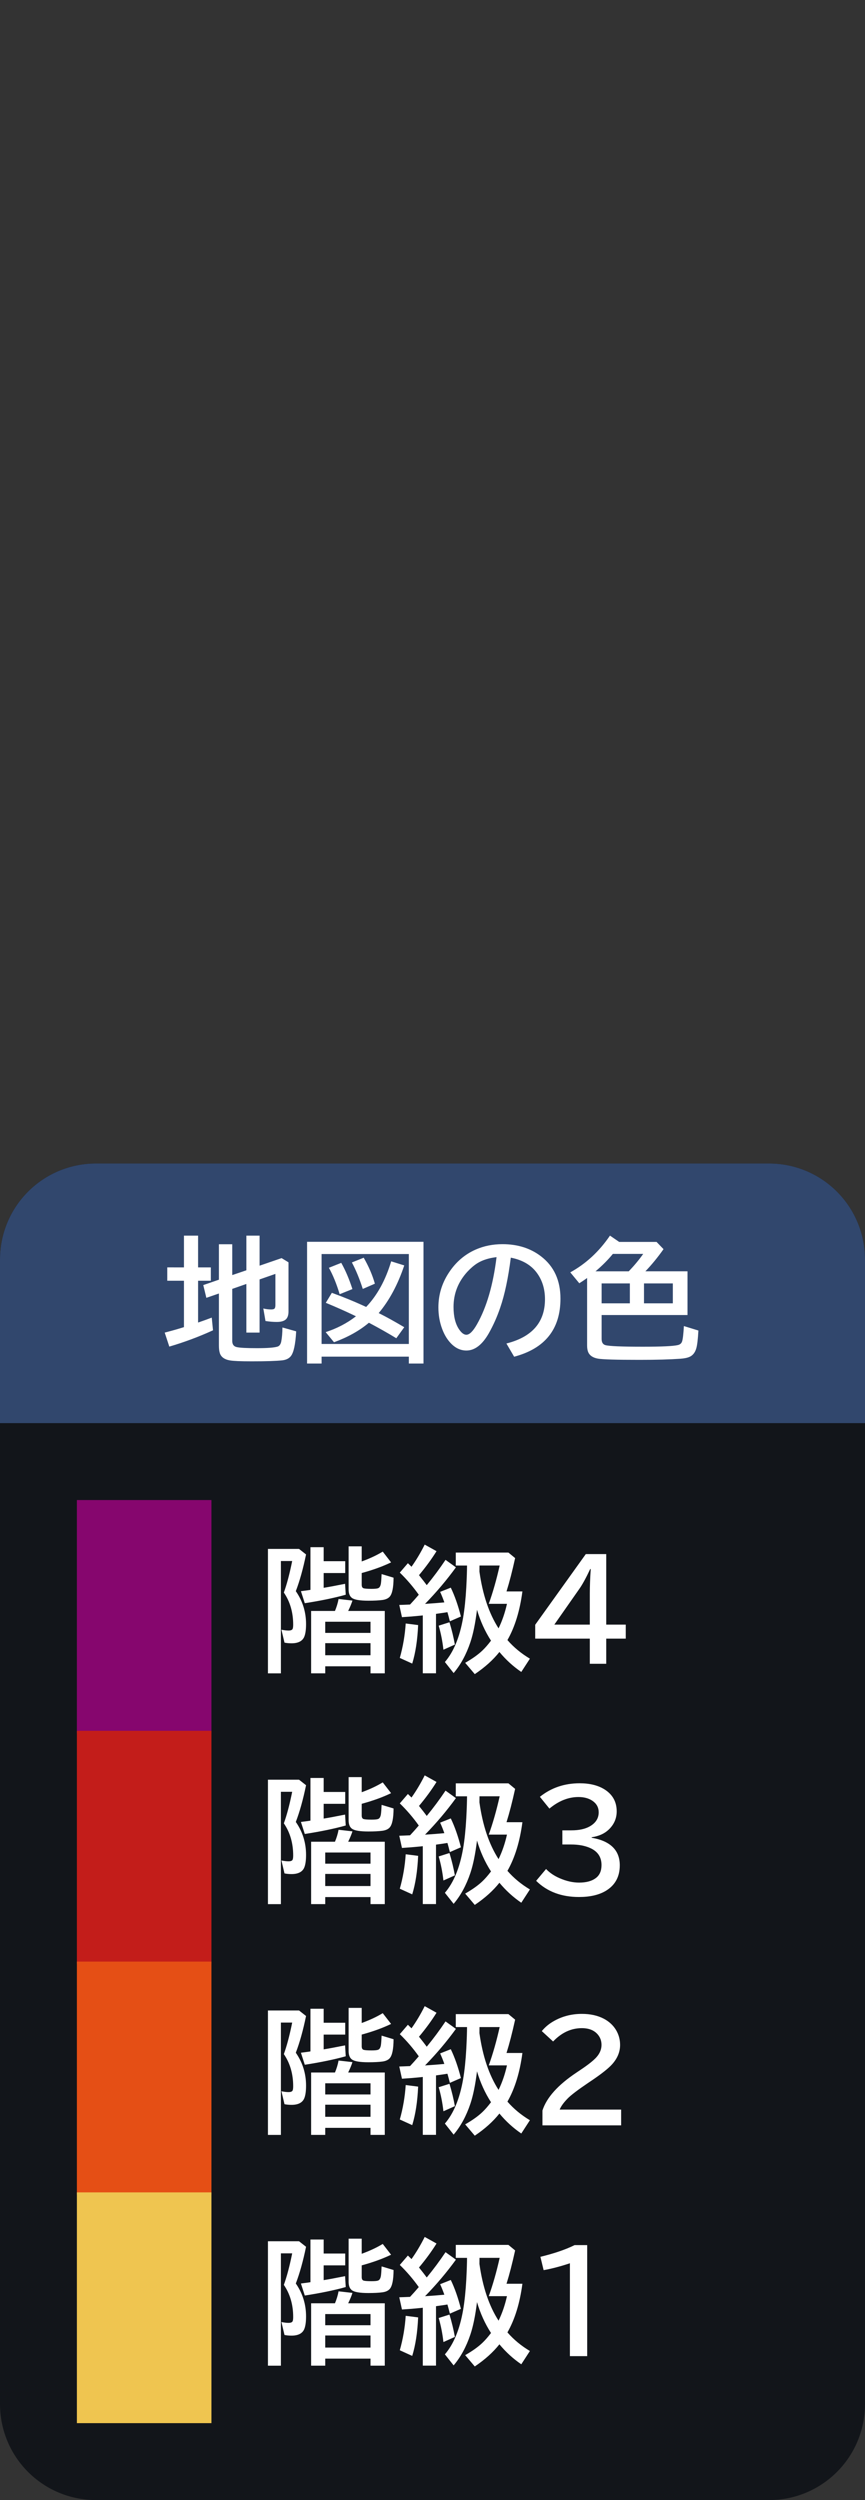 <svg xmlns="http://www.w3.org/2000/svg" viewBox="0 0 90 260" version="1.1" height="260" width="90">
 <rect x="0" y="0" width="90" height="260" fill="#333333" stroke="none"/>
 <rect style="paint-order:stroke markers fill" stop-color="#000000" fill-opacity="0" height="260" width="90"></rect>
 <g fill-rule="evenodd">
  <path stop-color="#000000" fill="#12151a" d="m10 121h70c5.54 0 10 4.46 10 10v119c0 5.54-4.46 10-10 10h-70c-5.54 0-10-4.46-10-10v-119c0-5.54 4.46-10 10-10z"></path>
  <path stop-color="#000000" fill="#31476d" d="m10 121h70c5.54 0 10 4.46 10 10v17h-90v-17c0-5.54 4.46-10 10-10z"></path>
  <g transform="translate(-355,-428)">
   <path stop-color="#000000" fill="#86066e" d="m363 584h14v24.25h-14z"></path>
   <path stop-color="#000000" fill="#c31d1a" d="m363 608h14v24.25h-14z"></path>
   <path stop-color="#000000" fill="#e54f15" d="m363 632h14v24.25h-14z"></path>
   <path stop-color="#000000" fill="#efc550" d="m363 656h14v24h-14z"></path>
  </g>
 </g>
 <g aria-label="地図の色" fill="#fff" transform="translate(0,-72)">
  <path d="m24.164 206.04v5.414q0 0.526 0.451 0.636 0.465 0.116 2.126 0.116 1.62 0 2.14-0.164 0.294-0.096 0.383-0.533 0.116-0.615 0.123-1.456l1.429 0.403q-0.109 2.017-0.554 2.577-0.294 0.369-0.889 0.438-0.937 0.103-3.179 0.103-1.736 0-2.276-0.096-0.813-0.137-1.032-0.718-0.109-0.308-0.109-0.82v-5.421l-1.306 0.451-0.321-1.326 1.627-0.561v-3.685h1.388v3.206l1.47-0.499v-3.603h1.374v3.124l2.29-0.786 0.718 0.438v5.12q0 0.533-0.253 0.793-0.287 0.287-0.964 0.287-0.554 0-1.176-0.096l-0.226-1.306q0.403 0.103 0.82 0.103 0.301 0 0.369-0.123 0.068-0.103 0.068-0.342v-3.233l-1.647 0.574v5.53h-1.374v-5.059zm-5.024-2.235v-3.302h1.47v3.302h1.326v1.388h-1.326v4.348q0.718-0.246 1.422-0.513l0.13 1.319q-2.215 1.012-4.546 1.695l-0.479-1.456q1.053-0.273 1.846-0.52 0.096-0.034 0.157-0.048v-4.826h-1.736v-1.388z"></path>
  <path d="m38.383 209.56q-1.463 1.237-3.63 2.03l-0.868-1.053q1.764-0.574 3.151-1.647l-0.239-0.116q-1.326-0.636-2.898-1.285l0.629-1.039q1.764 0.643 3.302 1.347l0.267 0.123q1.73-1.818 2.604-4.744l1.36 0.424q-0.998 2.981-2.659 4.956 0.068 0.034 0.13 0.068 0.964 0.479 2.529 1.401l-0.827 1.148q-1.312-0.8-2.851-1.613zm-3.042-2.967q-0.492-1.627-1.121-2.748l1.285-0.513q0.663 1.176 1.162 2.728zm2.406-0.547q-0.506-1.579-1.135-2.755l1.23-0.492q0.786 1.367 1.162 2.7zm6.316-4.901v12.66h-1.524v-0.718h-9.078v0.718h-1.511v-12.66zm-10.603 1.272v9.352h9.078v-9.352z"></path>
  <path d="m52.69 211.72q4.013-1.012 4.013-4.601 0-1.565-0.807-2.693-0.902-1.272-2.748-1.634-0.403 3.172-1.101 5.195-0.479 1.415-1.19 2.673-1.025 1.791-2.331 1.791-0.971 0-1.73-0.875-0.485-0.554-0.786-1.36-0.396-1.046-0.396-2.249 0-1.948 1.073-3.589 1.087-1.675 2.823-2.434 1.265-0.554 2.775-0.554 2.358 0 4.006 1.265 2.023 1.552 2.023 4.396 0 4.765-4.819 6.043zm-1.025-8.982q-1.21 0.137-2.023 0.649-0.52 0.335-1.032 0.889-1.422 1.572-1.422 3.644 0 1.511 0.602 2.365 0.369 0.526 0.731 0.526 0.492 0 1.107-1.087 1.504-2.646 2.037-6.986z"></path>
  <path d="m62.596 208.76v2.481q0 0.54 0.396 0.649 0.588 0.164 3.89 0.164 2.933 0 3.65-0.171 0.342-0.082 0.438-0.383 0.116-0.342 0.185-1.593l1.511 0.465q-0.075 1.347-0.219 1.846-0.185 0.649-0.684 0.882-0.355 0.164-0.984 0.205-1.62 0.116-4.231 0.116-3.657 0-4.348-0.13-0.779-0.144-1.005-0.684-0.109-0.273-0.109-0.684v-7.021l-0.068 0.055q-0.314 0.226-0.745 0.499l-0.937-1.135q2.44-1.34 4.129-3.821l0.957 0.656h3.89l0.725 0.752q-0.902 1.278-1.887 2.304h4.382v4.546zm0-1.217h2.939v-2.071h-2.939zm4.409-2.071v2.071h3.001v-2.071zm-1.586-1.258q0.882-0.923 1.504-1.812h-3.158q-0.759 0.93-1.805 1.812z"></path>
 </g>
 <g fill-opacity=".998" fill="#fff">
  <g aria-label="階級1">
   <path d="m32.302 237.34v-4.436h1.374v1.456h2.242v1.23h-2.242v1.538q0.909-0.15 2.228-0.417l0.068 1.135q-1.784 0.499-4.259 0.882l-0.403-1.251q0.287-0.034 0.731-0.096zm-1.524 0.137q1.066 1.538 1.066 3.425 0 0.861-0.185 1.312-0.287 0.684-1.326 0.684-0.396 0-0.731-0.068l-0.321-1.347q0.431 0.089 0.738 0.089 0.342 0 0.424-0.164 0.062-0.123 0.062-0.444 0-1.921-0.971-3.343 0.472-1.306 0.868-3.281h-1.176v11.683h-1.347v-12.94h3.233l0.731 0.574q-0.458 2.235-1.066 3.821zm6.856-3.09q1.258-0.458 2.188-1.025l0.868 1.121q-1.319 0.636-3.056 1.107v1.217q0 0.308 0.198 0.369 0.198 0.061 0.834 0.061 0.513 0 0.677-0.068 0.219-0.082 0.287-0.472 0.048-0.308 0.075-0.998l1.244 0.376q-0.007 1.531-0.403 1.976-0.246 0.273-0.752 0.342-0.567 0.075-1.463 0.075-1.319 0-1.709-0.287-0.349-0.253-0.349-0.882v-4.484h1.36zm-2.782 5.147q0.26-0.622 0.376-1.244l1.442 0.164q-0.137 0.444-0.444 1.08h3.808v6.487h-1.483v-0.731h-4.71v0.731h-1.47v-6.487zm-1.012 1.121v1.162h4.71v-1.162zm0 2.228v1.258h4.71v-1.258z"></path>
   <path d="m49.631 239.41q-0.26 2.099-0.69 3.377-0.643 1.914-1.743 3.206l-0.909-1.148q1.367-1.586 1.894-4.594 0.232-1.36 0.335-3.199 0.075-1.483 0.075-2.242h-1.169v-1.347h5.476l0.697 0.574q-0.444 2.023-0.896 3.466h1.654q-0.403 3.042-1.559 5.059 0.984 1.128 2.338 1.935l-0.896 1.381q-1.265-0.861-2.276-2.078-0.978 1.237-2.563 2.304l-0.998-1.176q1.135-0.649 1.798-1.285 0.417-0.396 0.889-1.019-0.943-1.463-1.456-3.213zm0.253-3.965q0.499 3.582 1.989 5.899 0.567-1.162 0.875-2.55h-1.894q0.643-1.784 1.135-3.985h-2.099q0 0.308-0.007 0.636zm-6.31 2.406q-0.889-1.251-1.976-2.304l0.841-0.978q0.144 0.137 0.287 0.28l0.089 0.089q0.745-1.046 1.374-2.304l1.23 0.684q-0.766 1.23-1.825 2.495 0.533 0.663 0.807 1.039 1.046-1.272 1.955-2.632l1.08 0.779q-1.422 1.962-3.213 3.801 1.162-0.075 2.01-0.157-0.185-0.533-0.438-1.094l1.107-0.438q0.615 1.272 1.053 3.001l-1.148 0.499q-0.116-0.479-0.253-0.95-0.314 0.055-1.012 0.15l-0.178 0.027v6.18h-1.374v-6.022l-0.164 0.021q-1.005 0.103-2.003 0.164l-0.28-1.272 0.458-0.014q0.314-0.014 0.663-0.027 0.417-0.444 0.909-1.019zm-1.976 6.569q0.492-1.73 0.615-3.582l1.292 0.164q-0.103 2.345-0.615 4.006zm4.539-0.854q-0.144-1.299-0.492-2.502l1.121-0.355q0.362 1.196 0.561 2.324z"></path>
   <path d="m59.297 245.03v-9.659q-1.449 0.485-2.734 0.718l-0.335-1.388q2.167-0.526 3.555-1.217h1.312v11.546z"></path>
  </g>
  <g aria-label="階級2">
   <path d="m32.302 213.34v-4.436h1.374v1.456h2.242v1.23h-2.242v1.538q0.909-0.15 2.228-0.417l0.068 1.135q-1.784 0.499-4.259 0.882l-0.403-1.251q0.287-0.034 0.731-0.096zm-1.524 0.137q1.066 1.538 1.066 3.425 0 0.861-0.185 1.312-0.287 0.684-1.326 0.684-0.396 0-0.731-0.068l-0.321-1.347q0.431 0.089 0.738 0.089 0.342 0 0.424-0.164 0.062-0.123 0.062-0.444 0-1.921-0.971-3.343 0.472-1.306 0.868-3.281h-1.176v11.683h-1.347v-12.94h3.233l0.731 0.574q-0.458 2.235-1.066 3.821zm6.856-3.09q1.258-0.458 2.188-1.025l0.868 1.121q-1.319 0.636-3.056 1.107v1.217q0 0.308 0.198 0.369 0.198 0.061 0.834 0.061 0.513 0 0.677-0.068 0.219-0.082 0.287-0.472 0.048-0.308 0.075-0.998l1.244 0.376q-0.007 1.531-0.403 1.976-0.246 0.273-0.752 0.342-0.567 0.075-1.463 0.075-1.319 0-1.709-0.287-0.349-0.253-0.349-0.882v-4.484h1.36zm-2.782 5.147q0.26-0.622 0.376-1.244l1.442 0.164q-0.137 0.444-0.444 1.08h3.808v6.487h-1.483v-0.731h-4.71v0.731h-1.47v-6.487zm-1.012 1.121v1.162h4.71v-1.162zm0 2.228v1.258h4.71v-1.258z"></path>
   <path d="m49.631 215.41q-0.26 2.099-0.69 3.377-0.643 1.914-1.743 3.206l-0.909-1.148q1.367-1.586 1.894-4.594 0.232-1.36 0.335-3.199 0.075-1.483 0.075-2.242h-1.169v-1.347h5.476l0.697 0.574q-0.444 2.023-0.896 3.466h1.654q-0.403 3.042-1.559 5.059 0.984 1.128 2.338 1.935l-0.896 1.381q-1.265-0.861-2.276-2.078-0.978 1.237-2.563 2.304l-0.998-1.176q1.135-0.649 1.798-1.285 0.417-0.396 0.889-1.019-0.943-1.463-1.456-3.213zm0.253-3.965q0.499 3.582 1.989 5.899 0.567-1.162 0.875-2.55h-1.894q0.643-1.784 1.135-3.985h-2.099q0 0.308-0.007 0.636zm-6.31 2.406q-0.889-1.251-1.976-2.304l0.841-0.978q0.144 0.137 0.287 0.28l0.089 0.089q0.745-1.046 1.374-2.304l1.23 0.684q-0.766 1.23-1.825 2.495 0.533 0.663 0.807 1.039 1.046-1.272 1.955-2.632l1.08 0.779q-1.422 1.962-3.213 3.801 1.162-0.075 2.01-0.157-0.185-0.533-0.438-1.094l1.107-0.438q0.615 1.272 1.053 3.001l-1.148 0.499q-0.116-0.479-0.253-0.95-0.314 0.055-1.012 0.15l-0.178 0.027v6.18h-1.374v-6.022l-0.164 0.021q-1.005 0.103-2.003 0.164l-0.28-1.272 0.458-0.014q0.314-0.014 0.663-0.027 0.417-0.444 0.909-1.019zm-1.976 6.569q0.492-1.73 0.615-3.582l1.292 0.164q-0.103 2.345-0.615 4.006zm4.539-0.854q-0.144-1.299-0.492-2.502l1.121-0.355q0.362 1.196 0.561 2.324z"></path>
   <path d="m56.44 221.03v-1.545q0.649-2.017 3.541-3.944l0.376-0.253q1.244-0.827 1.709-1.353 0.52-0.588 0.52-1.272 0-0.615-0.376-1.066-0.561-0.677-1.675-0.677-1.661 0-2.987 1.388l-1.176-1.08q0.465-0.567 1.107-0.957 1.374-0.834 3.062-0.834 1.312 0 2.276 0.499 0.834 0.438 1.285 1.19 0.417 0.711 0.417 1.538 0 1.087-0.827 2.01-0.554 0.622-2.071 1.654l-0.438 0.294q-1.606 1.087-2.119 1.613-0.629 0.643-0.834 1.155h6.398v1.641z"></path>
  </g>
  <g aria-label="階級3">
   <path d="m32.302 189.34v-4.436h1.374v1.456h2.242v1.23h-2.242v1.538q0.909-0.15 2.228-0.417l0.068 1.135q-1.784 0.499-4.259 0.882l-0.403-1.251q0.287-0.034 0.731-0.096zm-1.524 0.137q1.066 1.538 1.066 3.425 0 0.861-0.185 1.312-0.287 0.684-1.326 0.684-0.396 0-0.731-0.068l-0.321-1.347q0.431 0.089 0.738 0.089 0.342 0 0.424-0.164 0.062-0.123 0.062-0.444 0-1.921-0.971-3.343 0.472-1.306 0.868-3.281h-1.176v11.683h-1.347v-12.94h3.233l0.731 0.574q-0.458 2.235-1.066 3.821zm6.856-3.09q1.258-0.458 2.188-1.025l0.868 1.121q-1.319 0.636-3.056 1.107v1.217q0 0.308 0.198 0.369 0.198 0.061 0.834 0.061 0.513 0 0.677-0.068 0.219-0.082 0.287-0.472 0.048-0.308 0.075-0.998l1.244 0.376q-0.007 1.531-0.403 1.976-0.246 0.273-0.752 0.342-0.567 0.075-1.463 0.075-1.319 0-1.709-0.287-0.349-0.253-0.349-0.882v-4.484h1.36zm-2.782 5.147q0.26-0.622 0.376-1.244l1.442 0.164q-0.137 0.444-0.444 1.08h3.808v6.487h-1.483v-0.731h-4.71v0.731h-1.47v-6.487zm-1.012 1.121v1.162h4.71v-1.162zm0 2.228v1.258h4.71v-1.258z"></path>
   <path d="m49.631 191.41q-0.26 2.099-0.69 3.377-0.643 1.914-1.743 3.206l-0.909-1.148q1.367-1.586 1.894-4.594 0.232-1.36 0.335-3.199 0.075-1.483 0.075-2.242h-1.169v-1.347h5.476l0.697 0.574q-0.444 2.023-0.896 3.466h1.654q-0.403 3.042-1.559 5.059 0.984 1.128 2.338 1.935l-0.896 1.381q-1.265-0.861-2.276-2.078-0.978 1.237-2.563 2.304l-0.998-1.176q1.135-0.649 1.798-1.285 0.417-0.396 0.889-1.019-0.943-1.463-1.456-3.213zm0.253-3.965q0.499 3.582 1.989 5.899 0.567-1.162 0.875-2.55h-1.894q0.643-1.784 1.135-3.985h-2.099q0 0.308-0.007 0.636zm-6.31 2.406q-0.889-1.251-1.976-2.304l0.841-0.978q0.144 0.137 0.287 0.28l0.089 0.089q0.745-1.046 1.374-2.304l1.23 0.684q-0.766 1.23-1.825 2.495 0.533 0.663 0.807 1.039 1.046-1.272 1.955-2.632l1.08 0.779q-1.422 1.962-3.213 3.801 1.162-0.075 2.01-0.157-0.185-0.533-0.438-1.094l1.107-0.438q0.615 1.272 1.053 3.001l-1.148 0.499q-0.116-0.479-0.253-0.95-0.314 0.055-1.012 0.15l-0.178 0.027v6.18h-1.374v-6.022l-0.164 0.021q-1.005 0.103-2.003 0.164l-0.28-1.272 0.458-0.014q0.314-0.014 0.663-0.027 0.417-0.444 0.909-1.019zm-1.976 6.569q0.492-1.73 0.615-3.582l1.292 0.164q-0.103 2.345-0.615 4.006zm4.539-0.854q-0.144-1.299-0.492-2.502l1.121-0.355q0.362 1.196 0.561 2.324z"></path>
   <path d="m58.511 190.35h0.95q1.203 0 1.935-0.431 0.896-0.526 0.896-1.442 0-0.759-0.656-1.203-0.581-0.39-1.449-0.39-1.572 0-3.022 1.203l-0.991-1.224q1.757-1.408 4.136-1.408 1.593 0 2.618 0.656 1.237 0.8 1.237 2.263 0 1.121-0.854 1.921-0.663 0.615-1.75 0.772v0.055q1.408 0.232 2.153 0.93 0.772 0.725 0.772 1.935 0 1.764-1.429 2.639-1.073 0.656-2.816 0.656-2.748 0-4.457-1.682l1.032-1.23q0.547 0.581 1.408 0.957 1.046 0.458 2.03 0.458 1.107 0 1.73-0.465 0.602-0.444 0.602-1.36 0-1.258-1.21-1.784-0.813-0.355-1.955-0.355h-0.909z"></path>
  </g>
  <g aria-label="階級4">
   <path d="m32.302 165.34v-4.436h1.374v1.456h2.242v1.23h-2.242v1.538q0.909-0.15 2.228-0.417l0.068 1.135q-1.784 0.499-4.259 0.882l-0.403-1.251q0.287-0.034 0.731-0.096zm-1.524 0.137q1.066 1.538 1.066 3.425 0 0.861-0.185 1.312-0.287 0.684-1.326 0.684-0.396 0-0.731-0.068l-0.321-1.347q0.431 0.089 0.738 0.089 0.342 0 0.424-0.164 0.062-0.123 0.062-0.444 0-1.921-0.971-3.343 0.472-1.306 0.868-3.281h-1.176v11.683h-1.347v-12.94h3.233l0.731 0.574q-0.458 2.235-1.066 3.821zm6.856-3.09q1.258-0.458 2.188-1.025l0.868 1.121q-1.319 0.636-3.056 1.107v1.217q0 0.308 0.198 0.369 0.198 0.061 0.834 0.061 0.513 0 0.677-0.068 0.219-0.082 0.287-0.472 0.048-0.308 0.075-0.998l1.244 0.376q-0.007 1.531-0.403 1.976-0.246 0.273-0.752 0.342-0.567 0.075-1.463 0.075-1.319 0-1.709-0.287-0.349-0.253-0.349-0.882v-4.484h1.36zm-2.782 5.147q0.26-0.622 0.376-1.244l1.442 0.164q-0.137 0.444-0.444 1.08h3.808v6.487h-1.483v-0.731h-4.71v0.731h-1.47v-6.487zm-1.012 1.121v1.162h4.71v-1.162zm0 2.228v1.258h4.71v-1.258z"></path>
   <path d="m49.631 167.41q-0.26 2.099-0.69 3.377-0.643 1.914-1.743 3.206l-0.909-1.148q1.367-1.586 1.894-4.594 0.232-1.36 0.335-3.199 0.075-1.483 0.075-2.242h-1.169v-1.347h5.476l0.697 0.574q-0.444 2.023-0.896 3.466h1.654q-0.403 3.042-1.559 5.059 0.984 1.128 2.338 1.935l-0.896 1.381q-1.265-0.861-2.276-2.078-0.978 1.237-2.563 2.304l-0.998-1.176q1.135-0.649 1.798-1.285 0.417-0.396 0.889-1.019-0.943-1.463-1.456-3.213zm0.253-3.965q0.499 3.582 1.989 5.899 0.567-1.162 0.875-2.55h-1.894q0.643-1.784 1.135-3.985h-2.099q0 0.308-0.007 0.636zm-6.31 2.406q-0.889-1.251-1.976-2.304l0.841-0.978q0.144 0.137 0.287 0.28l0.089 0.089q0.745-1.046 1.374-2.304l1.23 0.684q-0.766 1.23-1.825 2.495 0.533 0.663 0.807 1.039 1.046-1.272 1.955-2.632l1.08 0.779q-1.422 1.962-3.213 3.801 1.162-0.075 2.01-0.157-0.185-0.533-0.438-1.094l1.107-0.438q0.615 1.272 1.053 3.001l-1.148 0.499q-0.116-0.479-0.253-0.95-0.314 0.055-1.012 0.15l-0.178 0.027v6.18h-1.374v-6.022l-0.164 0.021q-1.005 0.103-2.003 0.164l-0.28-1.272 0.458-0.014q0.314-0.014 0.663-0.027 0.417-0.444 0.909-1.019zm-1.976 6.569q0.492-1.73 0.615-3.582l1.292 0.164q-0.103 2.345-0.615 4.006zm4.539-0.854q-0.144-1.299-0.492-2.502l1.121-0.355q0.362 1.196 0.561 2.324z"></path>
   <path d="m60.951 161.62h2.126v7.335h2.03v1.456h-2.03v2.618h-1.709v-2.618h-5.681v-1.442zm0.417 7.335v-3.247q0-1.114 0.096-2.536h-0.055q-0.663 1.408-1.135 2.071l-2.598 3.712z"></path>
  </g>
 </g>
</svg>
